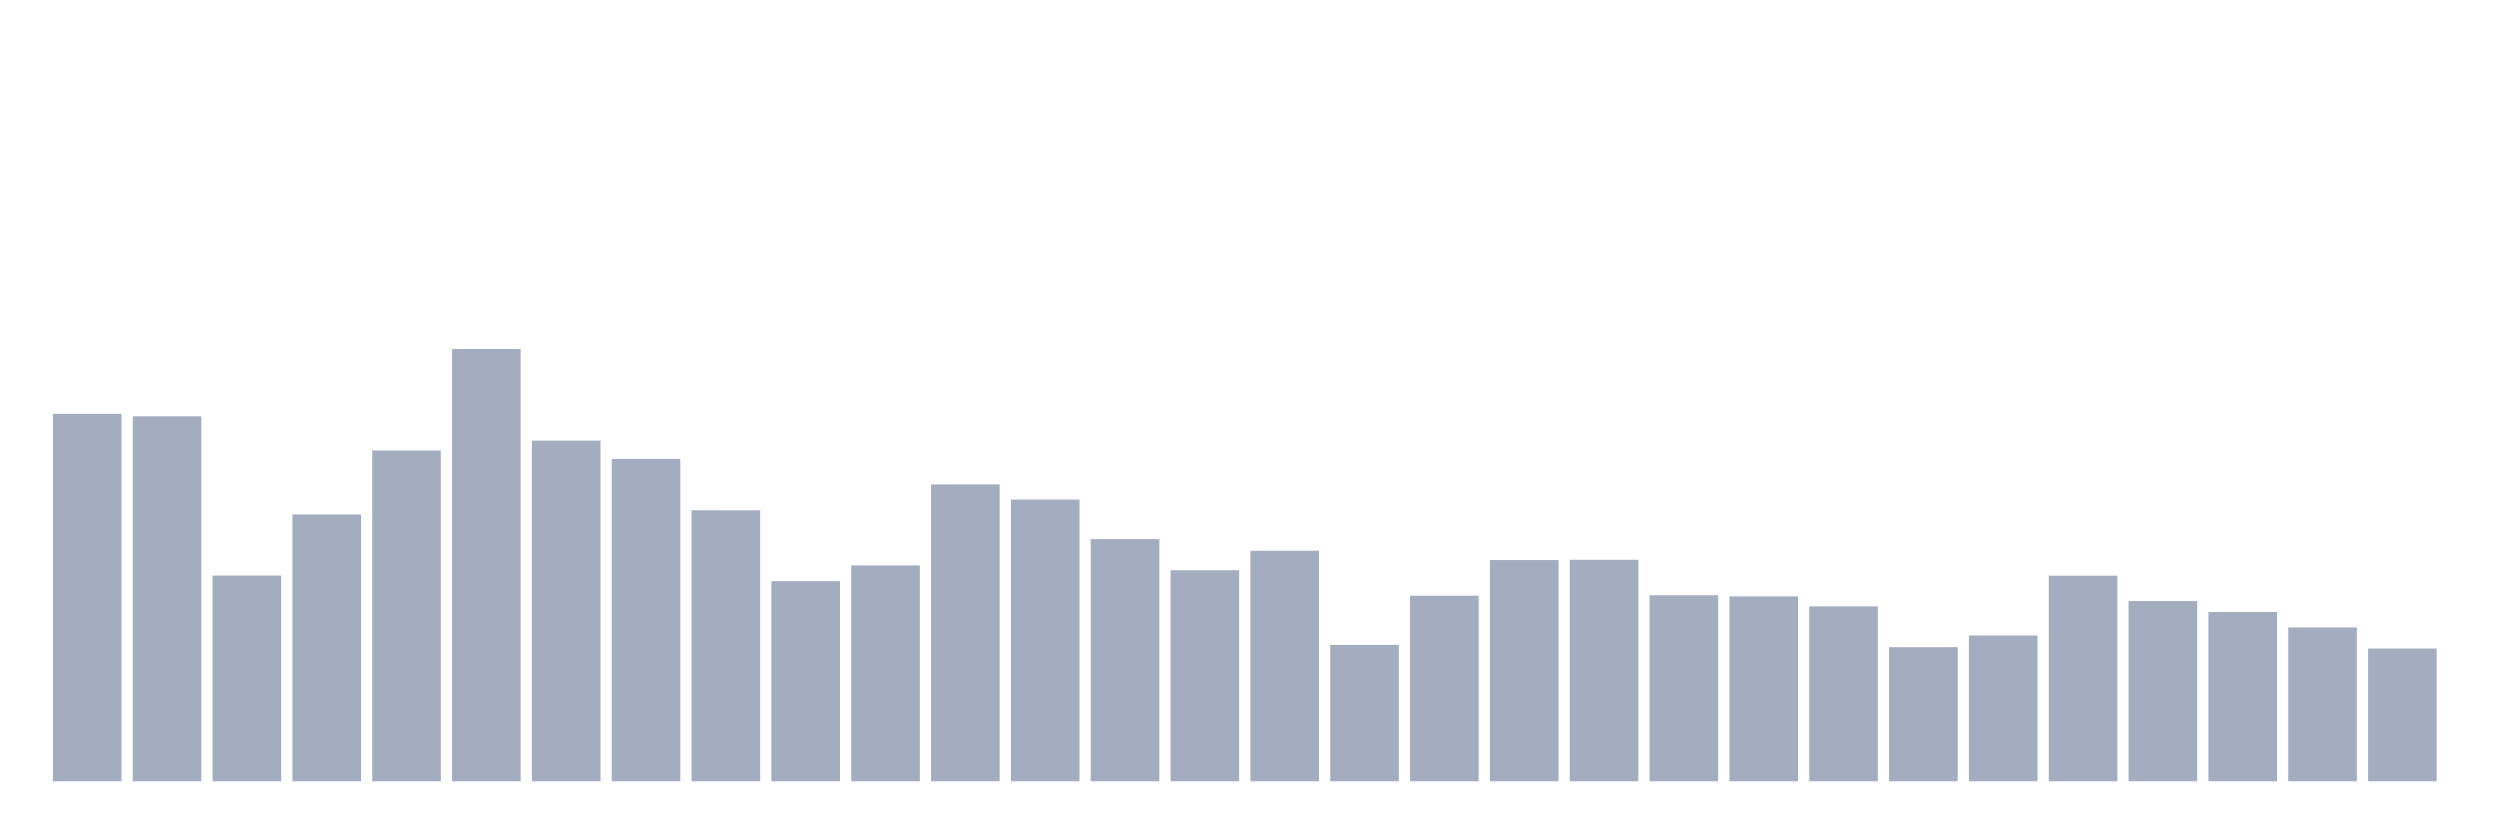 <svg xmlns="http://www.w3.org/2000/svg" viewBox="0 0 480 160"><g transform="translate(10,10)"><rect class="bar" x="0.153" width="13.175" y="69.467" height="70.533" fill="rgb(164,173,192)"></rect><rect class="bar" x="15.482" width="13.175" y="69.932" height="70.068" fill="rgb(164,173,192)"></rect><rect class="bar" x="30.81" width="13.175" y="100.506" height="39.494" fill="rgb(164,173,192)"></rect><rect class="bar" x="46.138" width="13.175" y="88.772" height="51.228" fill="rgb(164,173,192)"></rect><rect class="bar" x="61.466" width="13.175" y="76.492" height="63.508" fill="rgb(164,173,192)"></rect><rect class="bar" x="76.794" width="13.175" y="57.009" height="82.991" fill="rgb(164,173,192)"></rect><rect class="bar" x="92.123" width="13.175" y="74.597" height="65.403" fill="rgb(164,173,192)"></rect><rect class="bar" x="107.451" width="13.175" y="78.109" height="61.891" fill="rgb(164,173,192)"></rect><rect class="bar" x="122.779" width="13.175" y="87.976" height="52.024" fill="rgb(164,173,192)"></rect><rect class="bar" x="138.107" width="13.175" y="101.579" height="38.421" fill="rgb(164,173,192)"></rect><rect class="bar" x="153.436" width="13.175" y="98.558" height="41.442" fill="rgb(164,173,192)"></rect><rect class="bar" x="168.764" width="13.175" y="83.007" height="56.993" fill="rgb(164,173,192)"></rect><rect class="bar" x="184.092" width="13.175" y="85.921" height="54.079" fill="rgb(164,173,192)"></rect><rect class="bar" x="199.42" width="13.175" y="93.508" height="46.492" fill="rgb(164,173,192)"></rect><rect class="bar" x="214.748" width="13.175" y="99.478" height="40.522" fill="rgb(164,173,192)"></rect><rect class="bar" x="230.077" width="13.175" y="95.743" height="44.257" fill="rgb(164,173,192)"></rect><rect class="bar" x="245.405" width="13.175" y="113.814" height="26.186" fill="rgb(164,173,192)"></rect><rect class="bar" x="260.733" width="13.175" y="104.376" height="35.624" fill="rgb(164,173,192)"></rect><rect class="bar" x="276.061" width="13.175" y="97.53" height="42.47" fill="rgb(164,173,192)"></rect><rect class="bar" x="291.39" width="13.175" y="97.476" height="42.524" fill="rgb(164,173,192)"></rect><rect class="bar" x="306.718" width="13.175" y="104.287" height="35.713" fill="rgb(164,173,192)"></rect><rect class="bar" x="322.046" width="13.175" y="104.501" height="35.499" fill="rgb(164,173,192)"></rect><rect class="bar" x="337.374" width="13.175" y="106.423" height="33.577" fill="rgb(164,173,192)"></rect><rect class="bar" x="352.702" width="13.175" y="114.252" height="25.748" fill="rgb(164,173,192)"></rect><rect class="bar" x="368.031" width="13.175" y="112.017" height="27.983" fill="rgb(164,173,192)"></rect><rect class="bar" x="383.359" width="13.175" y="100.533" height="39.467" fill="rgb(164,173,192)"></rect><rect class="bar" x="398.687" width="13.175" y="105.395" height="34.605" fill="rgb(164,173,192)"></rect><rect class="bar" x="414.015" width="13.175" y="107.504" height="32.496" fill="rgb(164,173,192)"></rect><rect class="bar" x="429.344" width="13.175" y="110.462" height="29.538" fill="rgb(164,173,192)"></rect><rect class="bar" x="444.672" width="13.175" y="114.52" height="25.48" fill="rgb(164,173,192)"></rect></g></svg>